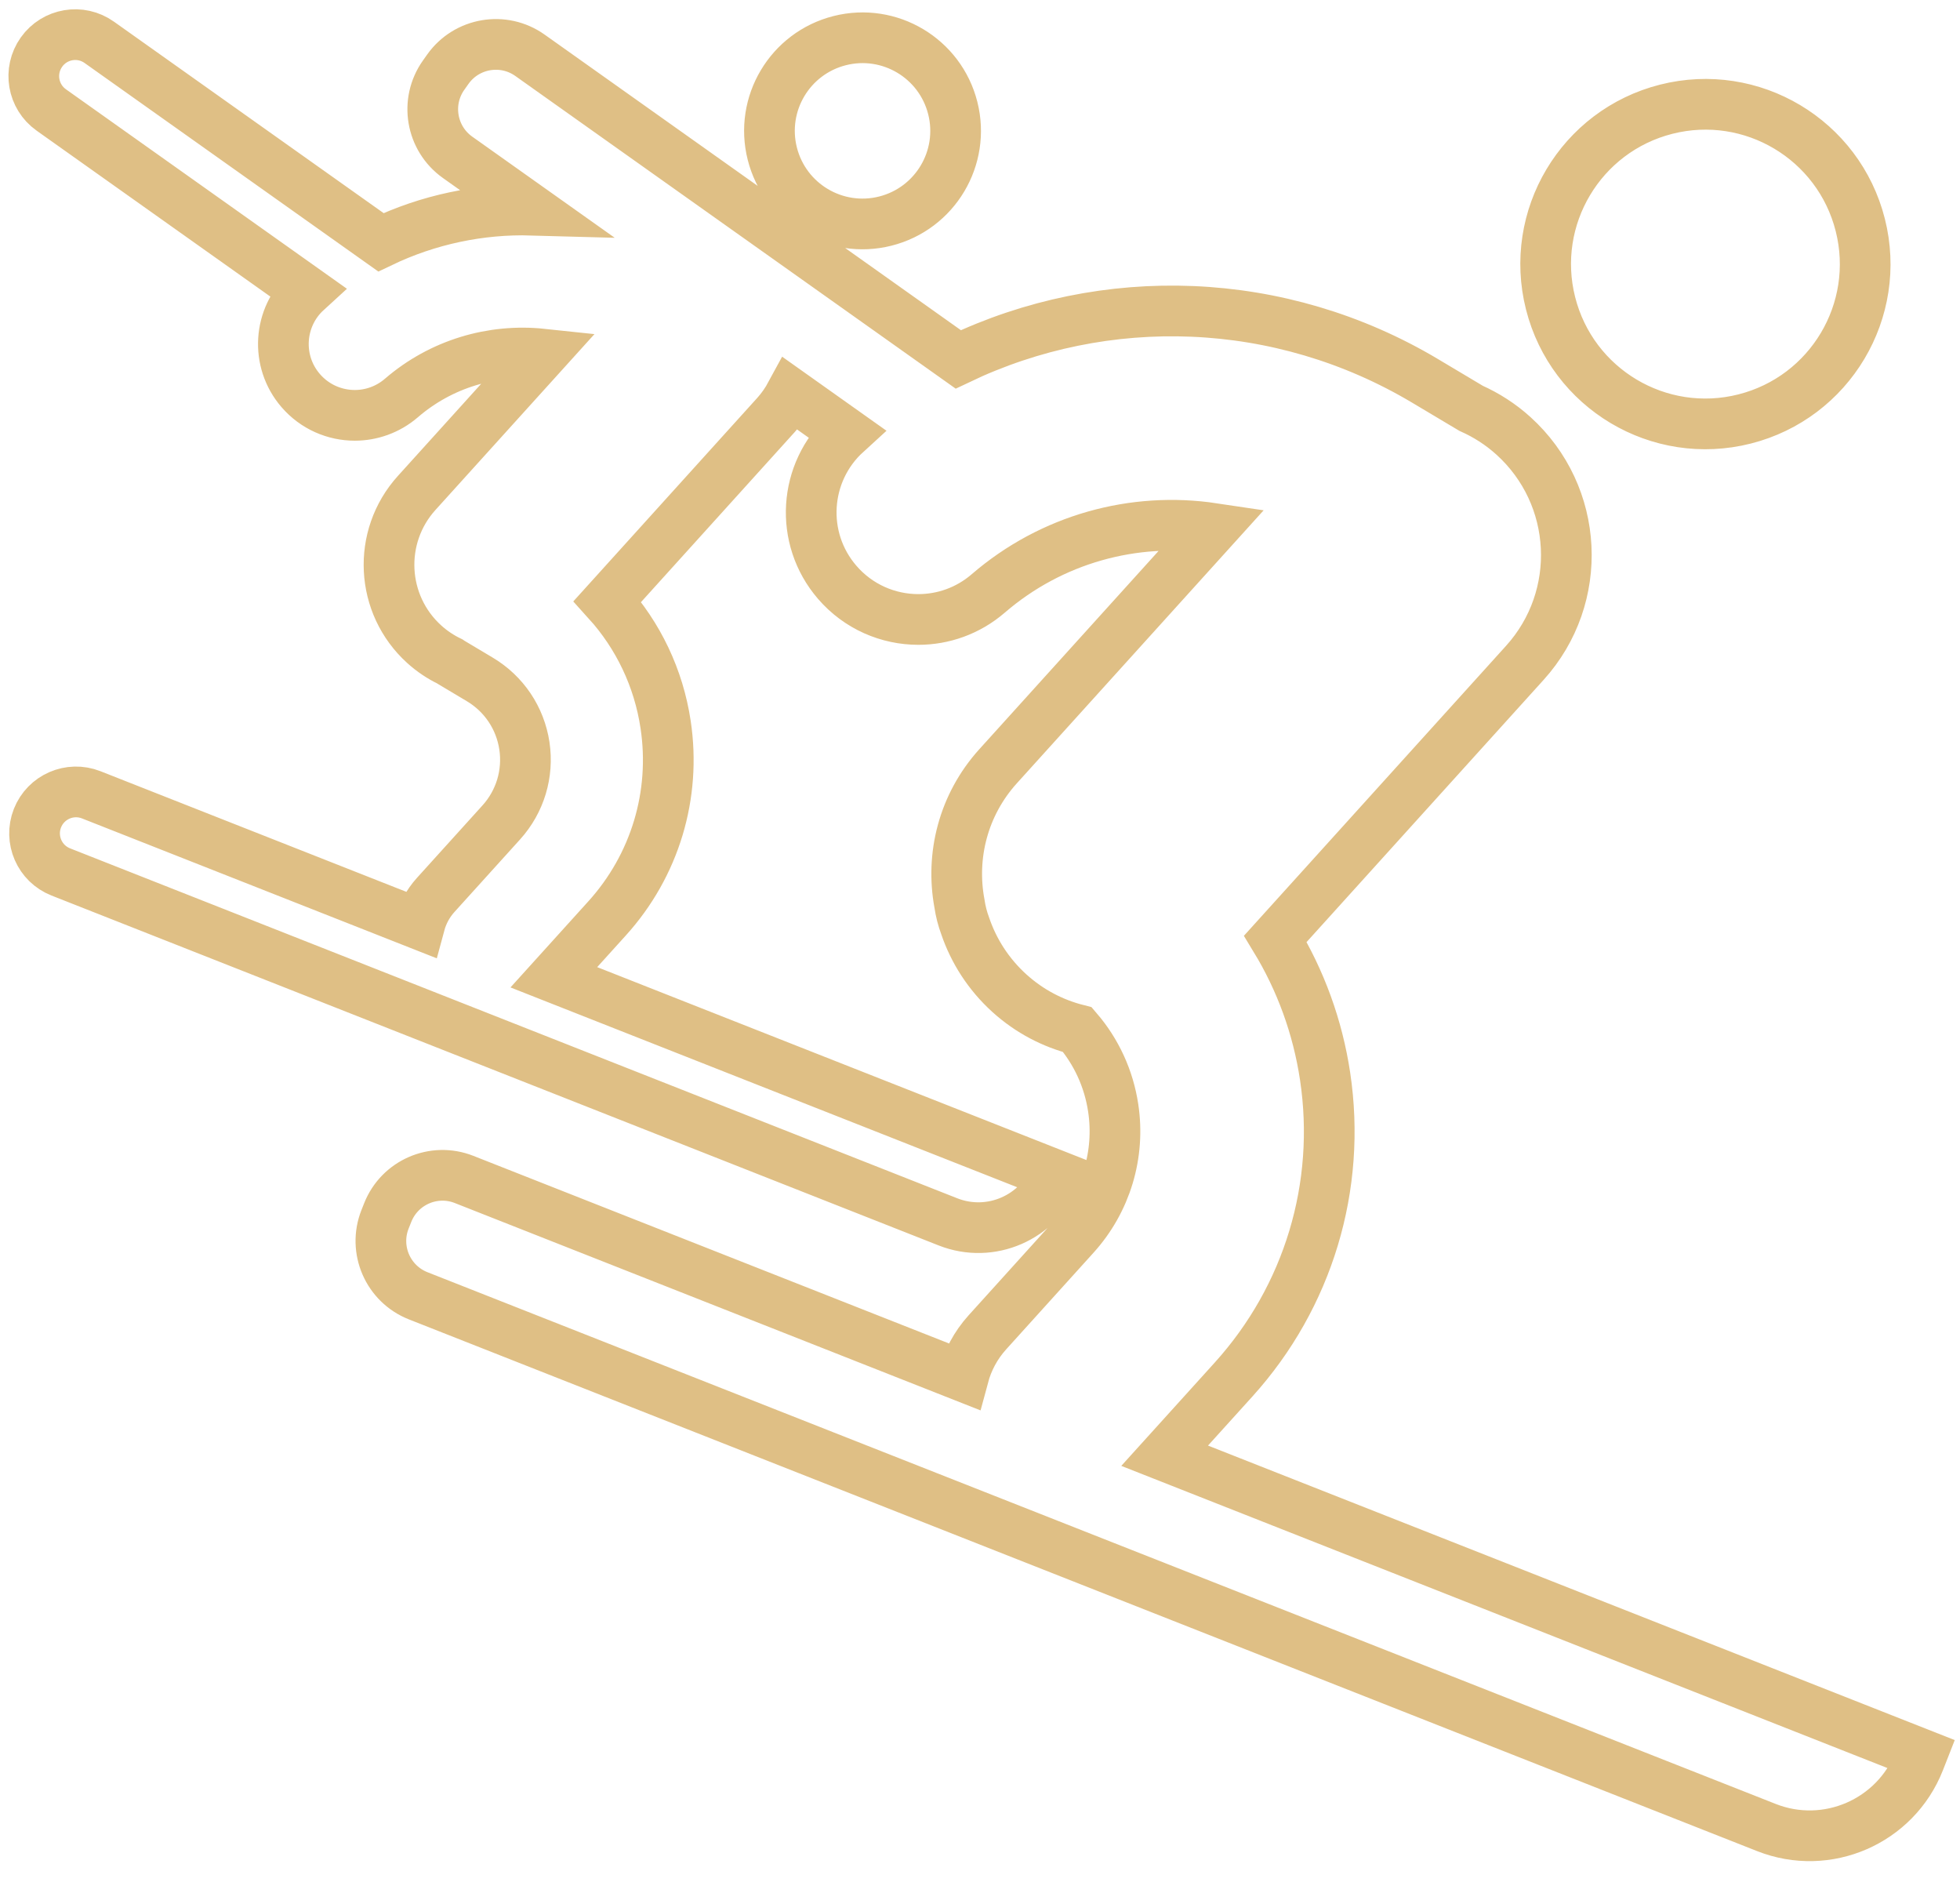 <?xml version="1.0" encoding="UTF-8"?>
<svg width="58px" height="56px" viewBox="0 0 58 56" version="1.1" xmlns="http://www.w3.org/2000/svg" xmlns:xlink="http://www.w3.org/1999/xlink">
    <!-- Generator: Sketch 47.1 (45422) - http://www.bohemiancoding.com/sketch -->
    <title>skiing-race</title>
    <desc>Created with Sketch.</desc>
    <defs></defs>
    <g id="Page-1" stroke="none" stroke-width="1" fill="none" fill-rule="evenodd">
        <g id="mobile-copy" transform="translate(-134, -6906)" stroke="#DFBF85" stroke-width="1.5" fill-rule="nonzero">
            <g id="Group-14" transform="translate(61, 6907)">
                <g id="skiing-race" transform="translate(74, 0)">
                    <path d="M44.884,7.972 C44.244,5.441 45.777,2.871 48.308,2.231 C50.838,1.591 53.409,3.124 54.049,5.655 C54.689,8.186 53.156,10.756 50.625,11.396 C48.094,12.036 45.524,10.503 44.884,7.972 Z M33.464,42.068 L35.505,39.812 C37.714,37.368 38.701,34.099 38.212,30.841 C37.992,29.378 37.486,28.002 36.74,26.775 L44.123,18.61 C45.884,16.662 45.733,13.656 43.785,11.894 C43.403,11.548 42.978,11.279 42.532,11.08 L41.175,10.271 C36.887,7.713 31.704,7.553 27.356,9.632 L14.683,0.636 C13.898,0.079 12.809,0.263 12.252,1.048 L12.128,1.223 C11.571,2.008 11.755,3.096 12.54,3.654 L14.741,5.216 C13.208,5.173 11.674,5.495 10.271,6.167 L1.937,0.252 C1.385,-0.141 0.619,-0.011 0.227,0.542 L0.227,0.542 C-0.166,1.095 -0.036,1.86 0.517,2.253 L8.074,7.617 C7.233,8.385 7.149,9.686 7.897,10.554 C8.315,11.039 8.905,11.288 9.499,11.288 C9.987,11.288 10.478,11.119 10.877,10.776 C12.055,9.76 13.569,9.318 15.046,9.475 L11.33,13.584 C10.156,14.882 10.257,16.887 11.555,18.061 C11.787,18.271 12.042,18.439 12.31,18.568 C12.323,18.577 12.336,18.586 12.349,18.594 L13.2,19.102 C13.914,19.528 14.394,20.243 14.518,21.066 C14.641,21.888 14.392,22.713 13.835,23.33 L11.891,25.479 C11.659,25.736 11.504,26.035 11.42,26.347 L1.7,22.515 C1.069,22.266 0.357,22.576 0.108,23.206 C-0.14,23.836 0.169,24.549 0.8,24.797 L27.052,35.149 C28.312,35.646 29.737,35.027 30.235,33.766 L15.389,27.913 L16.97,26.165 C18.38,24.605 19.01,22.518 18.697,20.438 C18.491,19.059 17.885,17.8 16.975,16.794 L21.966,11.274 C22.14,11.081 22.283,10.872 22.401,10.654 L24.04,11.817 C22.776,12.969 22.649,14.923 23.773,16.226 C24.4,16.954 25.285,17.327 26.175,17.327 C26.908,17.327 27.644,17.074 28.243,16.558 C30.118,14.941 32.556,14.281 34.899,14.632 L28.534,21.671 C27.5,22.815 27.13,24.323 27.392,25.731 C27.425,25.958 27.482,26.18 27.562,26.395 C27.814,27.135 28.251,27.824 28.872,28.386 C29.466,28.923 30.158,29.279 30.883,29.463 C31.441,30.113 31.812,30.911 31.942,31.781 C32.148,33.153 31.733,34.531 30.802,35.56 L28.219,38.417 C27.87,38.803 27.636,39.251 27.51,39.721 L12.733,33.894 C11.838,33.541 10.825,33.981 10.472,34.877 L10.393,35.076 C10.04,35.972 10.48,36.984 11.376,37.337 L51.272,53.068 C53.063,53.775 55.088,52.895 55.795,51.103 L55.873,50.904 L33.464,42.068 Z M25.199,5.541 C26.674,5.168 27.567,3.671 27.194,2.196 C26.821,0.722 25.323,-0.171 23.849,0.202 C22.374,0.575 21.481,2.072 21.854,3.547 C22.227,5.021 23.724,5.914 25.199,5.541 Z" id="Shape"></path>
                </g>
            </g>
        </g>
    </g>
</svg>